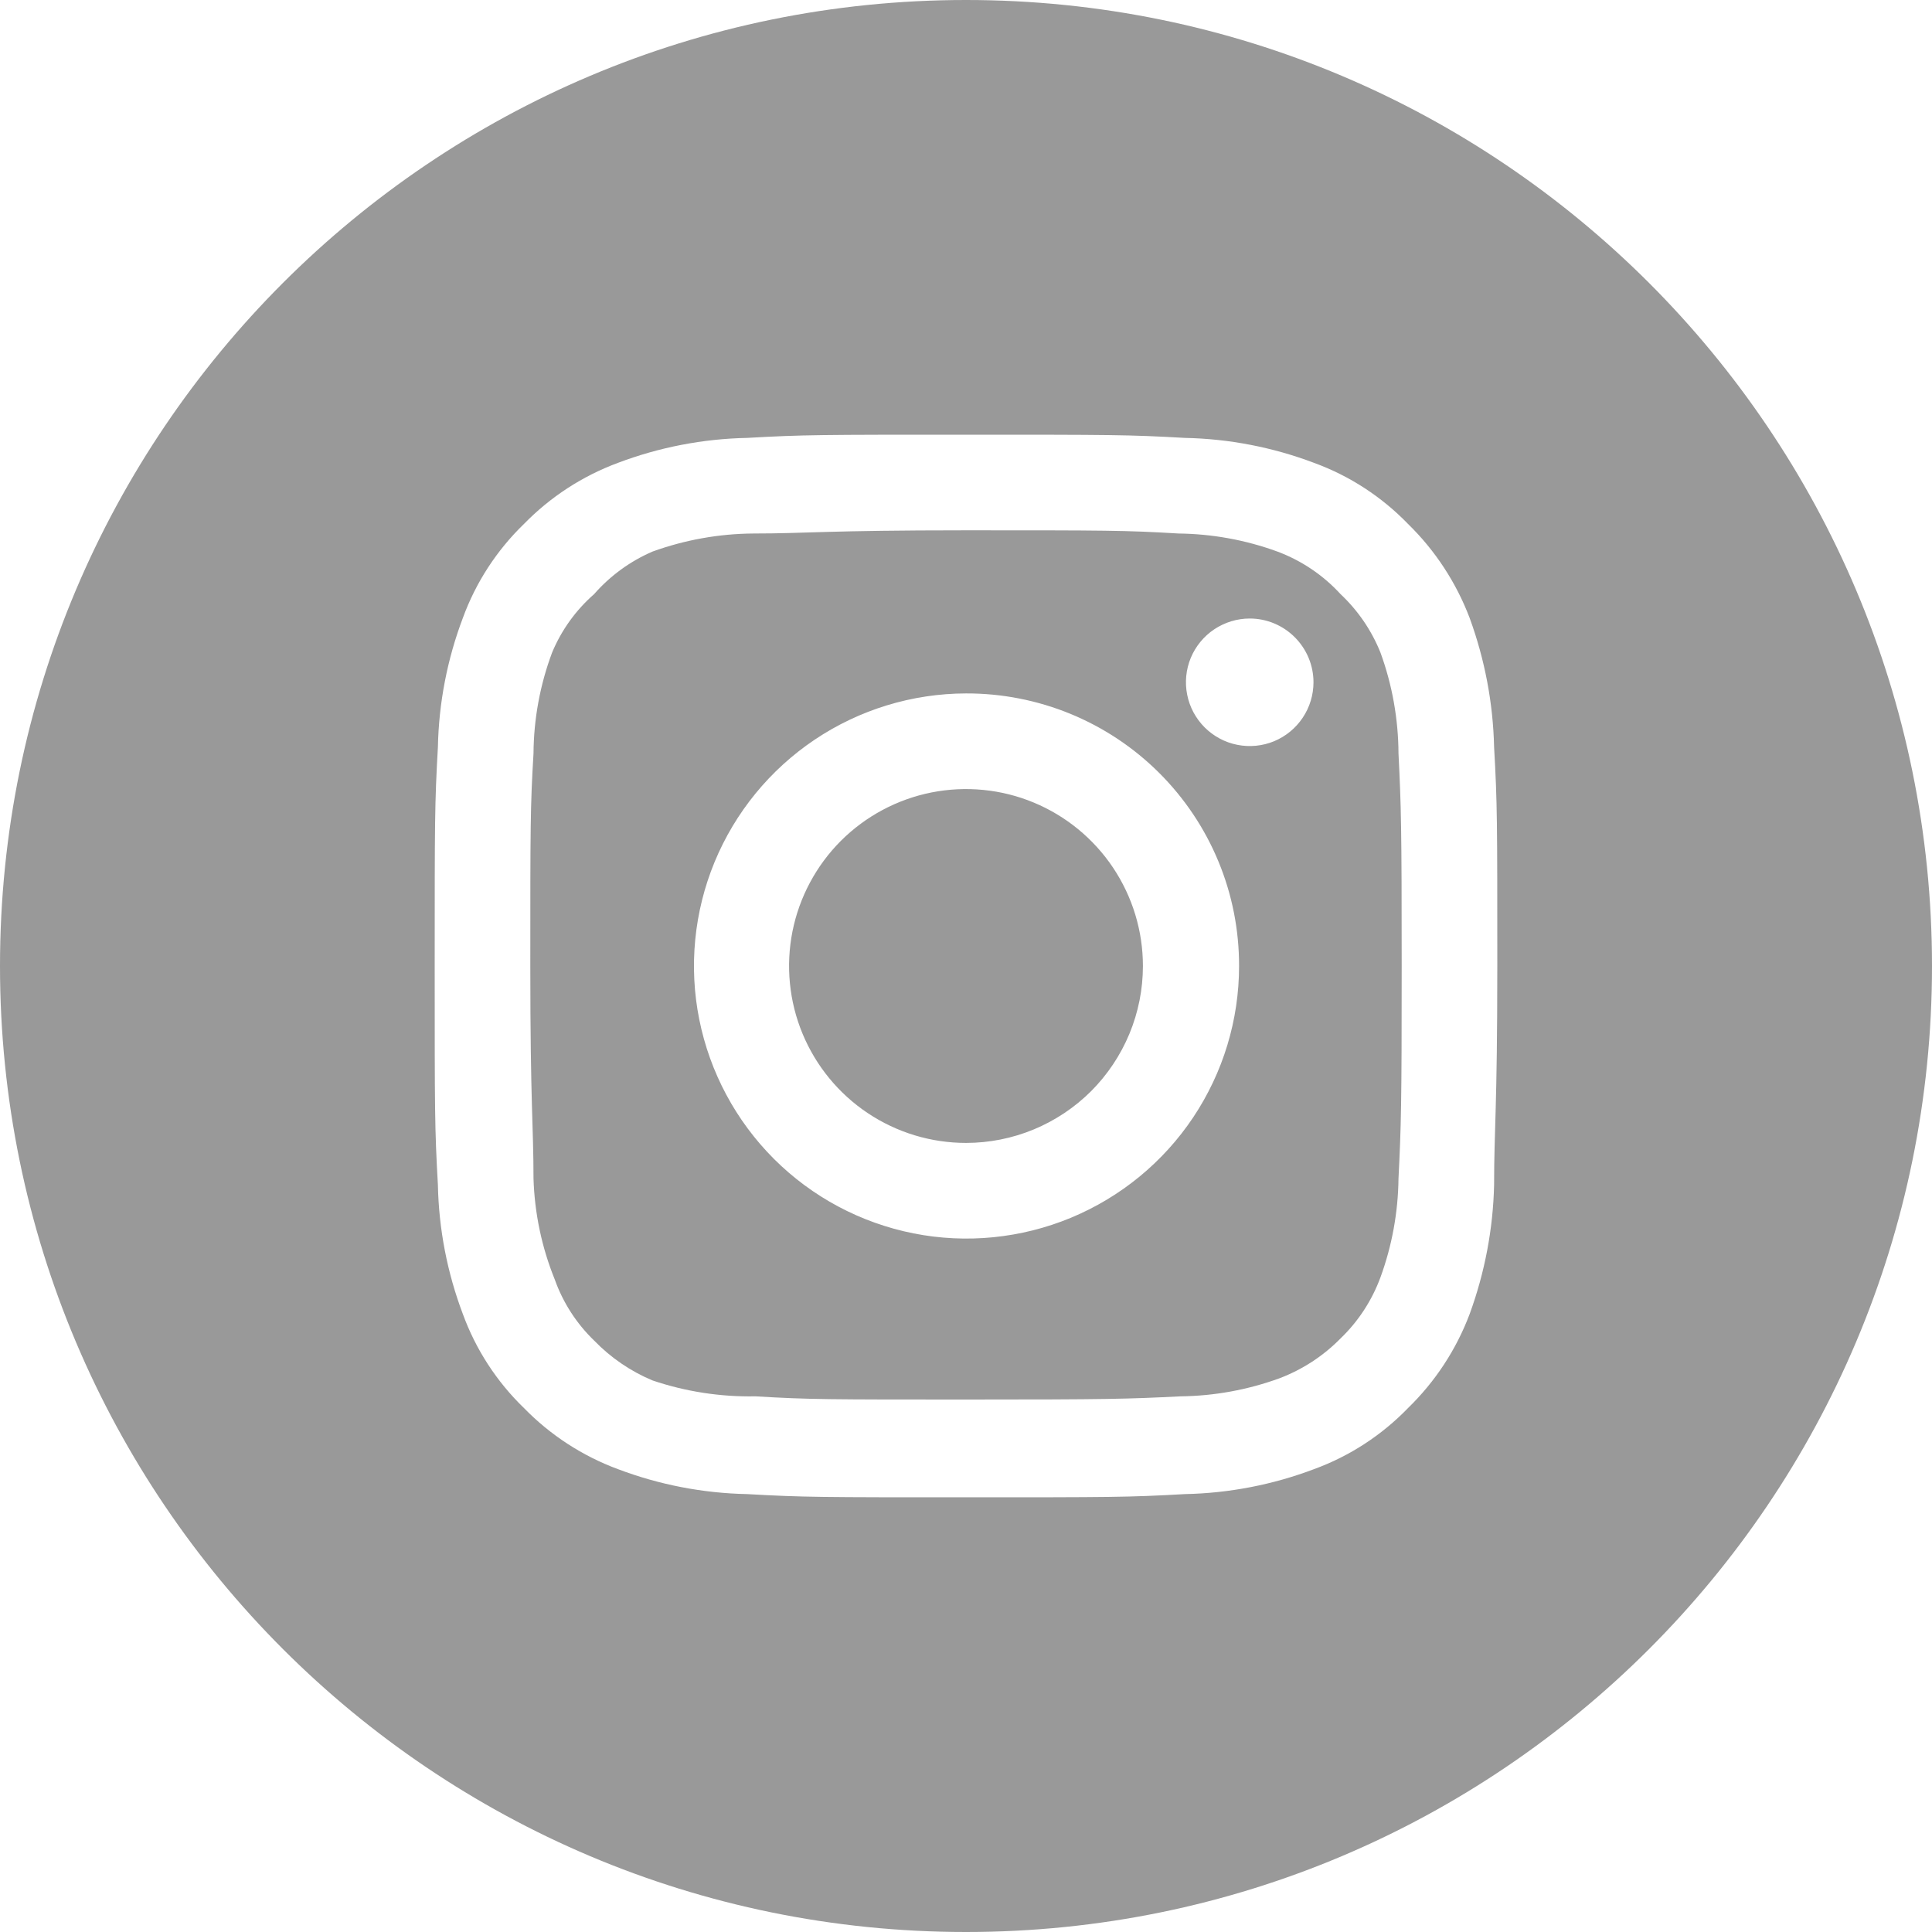 <svg width="35" height="35" viewBox="0 0 35 35" fill="none" xmlns="http://www.w3.org/2000/svg">
<path d="M17.5 0C27.165 0 35 7.835 35 17.5C35 27.165 27.165 35 17.5 35C7.835 35 0 27.165 0 17.5C0 7.835 7.835 0 17.5 0ZM17.5 7.875C14.882 7.875 14.554 7.875 13.534 7.933C12.735 7.949 11.943 8.102 11.195 8.385C10.552 8.623 9.971 9.001 9.492 9.492C8.999 9.969 8.62 10.551 8.385 11.195C8.102 11.943 7.949 12.735 7.933 13.534C7.875 14.554 7.875 14.882 7.875 17.5C7.875 20.118 7.875 20.446 7.933 21.466C7.949 22.265 8.102 23.057 8.385 23.805C8.62 24.449 8.999 25.031 9.492 25.508C9.971 25.999 10.552 26.377 11.195 26.615C11.943 26.898 12.735 27.051 13.534 27.067C14.554 27.125 14.882 27.125 17.5 27.125C20.118 27.125 20.446 27.125 21.466 27.067C22.265 27.051 23.057 26.898 23.805 26.615C24.449 26.38 25.031 26.001 25.508 25.508C26.001 25.029 26.382 24.448 26.624 23.805C26.898 23.055 27.049 22.264 27.067 21.466C27.067 20.446 27.125 20.118 27.125 17.5C27.125 14.882 27.125 14.554 27.067 13.534C27.049 12.736 26.898 11.945 26.624 11.195C26.38 10.553 26 9.972 25.508 9.492C25.031 8.999 24.449 8.62 23.805 8.385C23.057 8.102 22.265 7.949 21.466 7.933C20.446 7.875 20.118 7.875 17.5 7.875ZM17.5 9.607C20.031 9.607 20.387 9.607 21.35 9.665C21.961 9.672 22.567 9.782 23.141 9.992C23.578 10.155 23.97 10.419 24.285 10.763C24.6 11.059 24.847 11.42 25.008 11.821C25.222 12.407 25.332 13.027 25.335 13.65C25.383 14.613 25.393 14.969 25.393 17.5C25.393 20.031 25.383 20.387 25.335 21.35C25.328 21.961 25.218 22.567 25.008 23.141C24.854 23.559 24.607 23.938 24.285 24.247C23.973 24.565 23.595 24.811 23.179 24.969C22.605 25.178 22 25.289 21.389 25.296C20.426 25.344 20.07 25.354 17.538 25.354C15.007 25.354 14.651 25.354 13.688 25.296C13.054 25.308 12.422 25.211 11.821 25.008C11.423 24.842 11.063 24.595 10.763 24.285C10.443 23.976 10.199 23.598 10.05 23.179C9.814 22.597 9.684 21.977 9.665 21.35C9.665 20.387 9.607 20.031 9.607 17.5C9.607 14.969 9.607 14.613 9.665 13.65C9.669 13.026 9.783 12.406 10.002 11.821C10.171 11.415 10.432 11.053 10.763 10.763C11.054 10.431 11.416 10.167 11.821 9.992C12.408 9.78 13.027 9.669 13.65 9.665C14.613 9.665 14.969 9.607 17.5 9.607ZM17.5 12.562C16.524 12.564 15.57 12.856 14.76 13.399C13.949 13.943 13.318 14.715 12.945 15.617C12.573 16.52 12.476 17.512 12.668 18.469C12.86 19.426 13.331 20.305 14.021 20.995C14.712 21.685 15.592 22.154 16.55 22.344C17.507 22.534 18.5 22.434 19.401 22.061C20.303 21.686 21.074 21.054 21.616 20.242C22.158 19.43 22.447 18.476 22.447 17.5C22.448 16.85 22.322 16.207 22.073 15.606C21.825 15.006 21.46 14.461 21 14.002C20.54 13.543 19.994 13.18 19.394 12.933C18.793 12.686 18.149 12.56 17.5 12.562ZM16.875 14.356C17.497 14.233 18.141 14.296 18.727 14.539C19.312 14.782 19.813 15.193 20.165 15.72C20.517 16.247 20.705 16.866 20.705 17.5C20.705 17.921 20.622 18.338 20.461 18.727C20.3 19.115 20.064 19.469 19.767 19.767C19.469 20.064 19.115 20.3 18.727 20.461C18.338 20.622 17.921 20.705 17.5 20.705C16.866 20.705 16.247 20.517 15.72 20.165C15.193 19.813 14.782 19.312 14.539 18.727C14.296 18.141 14.233 17.497 14.356 16.875C14.48 16.253 14.785 15.682 15.233 15.233C15.682 14.785 16.253 14.48 16.875 14.356ZM22.64 11.205C22.411 11.205 22.188 11.274 21.998 11.4C21.808 11.527 21.66 11.707 21.572 11.918C21.485 12.129 21.462 12.362 21.507 12.586C21.551 12.81 21.662 13.015 21.823 13.177C21.985 13.338 22.19 13.449 22.414 13.493C22.638 13.538 22.871 13.515 23.082 13.428C23.293 13.34 23.473 13.192 23.6 13.002C23.727 12.812 23.795 12.589 23.795 12.36C23.795 12.054 23.673 11.761 23.456 11.544C23.239 11.327 22.946 11.205 22.64 11.205Z" fill="#999999"/>
</svg>
